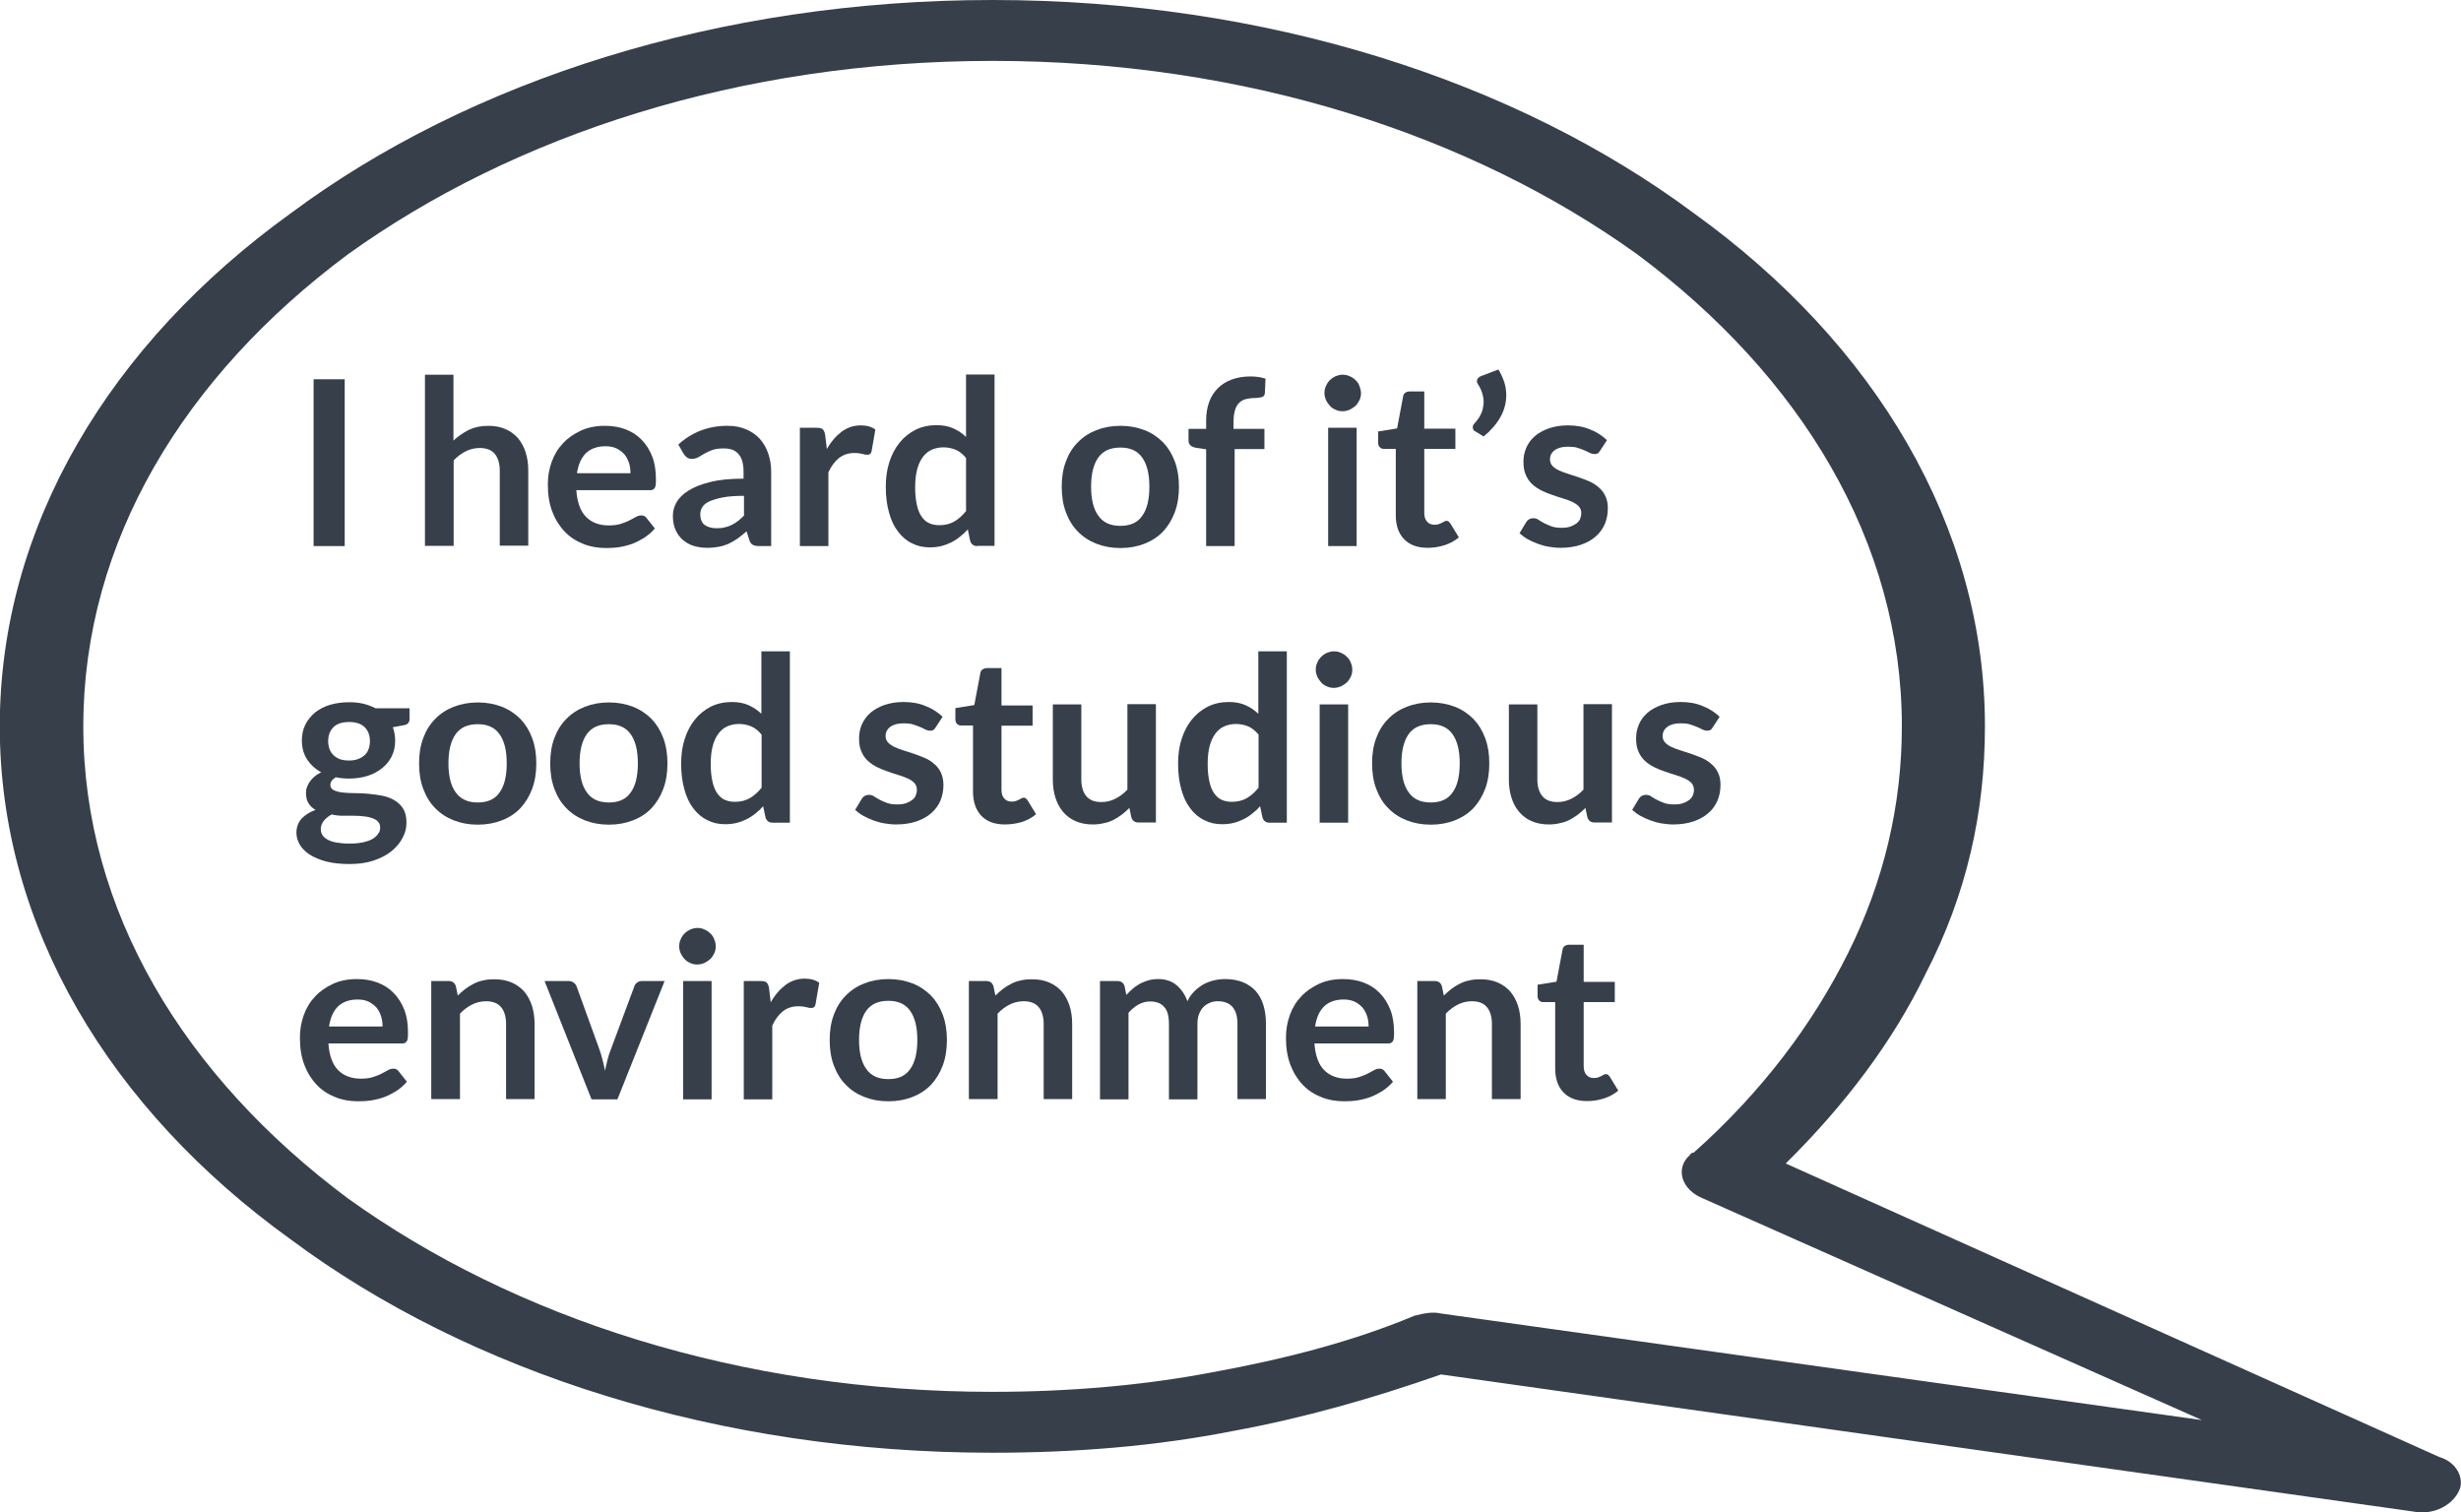 <?xml version="1.0" encoding="utf-8"?>
<!-- Generator: Adobe Illustrator 19.0.0, SVG Export Plug-In . SVG Version: 6.00 Build 0)  -->
<svg version="1.1" id="Layer_1" xmlns="http://www.w3.org/2000/svg" xmlns:xlink="http://www.w3.org/1999/xlink" x="0px" y="0px"
	 viewBox="108 49.6 1131.6 695.4" style="enable-background:new 108 49.6 1131.6 695.4;" xml:space="preserve">
<style type="text/css">
	.st0{fill:#363F4A;}
	.st1{enable-background:new    ;}
</style>
<g>
	<path class="st0" d="M886.8,579.6c31.4-28,54.7-59,71.1-92c16.4-33,24.6-68,24.6-104c0-85-46.5-161-121.6-217
		c-76.5-55-180.4-89-296.5-89s-220,34-296.5,89c-75.2,56-121.6,132-121.6,217s46.5,161,121.6,217c76.5,55,180.4,89,296.5,89
		c35.5,0,69.7-3,101.1-9c32.8-6,64.2-14,92.9-26c4.1-1,8.2-2,12.3-1l0,0l349.8,49l-229.6-102c-9.6-4-12.3-13-6.8-19
		C885.4,580.6,885.4,579.6,886.8,579.6z M993.3,497.6c-15,31-36.9,60-64.2,87l300.6,135c6.8,2,10.9,8,9.6,14c-2.7,8-12.3,13-21.9,11
		l-446.8-63c-31.4,11-62.9,20-95.6,26c-35.5,7-72.4,10-110.7,10c-125.7,0-240.5-37-322.5-98c-83.4-60-133.9-144-133.9-236
		s50.6-176,133.9-236c82-61,196.8-98,322.5-98s240.5,37,322.5,98c83.4,60,133.9,144,133.9,236
		C1020.7,422.6,1012.5,460.6,993.3,497.6z"/>
</g>
<g class="st1">
	<path class="st0" d="M266.5,300.7h-14.3V224h14.3V300.7z"/>
	<path class="st0" d="M303.4,300.7v-78.8h13.1v30.3c2.1-2,4.5-3.6,7-4.9c2.5-1.2,5.5-1.9,9-1.9c3,0,5.6,0.5,7.9,1.5
		c2.3,1,4.2,2.4,5.8,4.2c1.5,1.8,2.7,4,3.5,6.5s1.2,5.3,1.2,8.3v34.6h-13.1V266c0-3.3-0.8-5.9-2.3-7.7c-1.5-1.8-3.8-2.7-6.9-2.7
		c-2.3,0-4.4,0.5-6.4,1.5c-2,1-3.9,2.4-5.6,4.2v39.3H303.4z"/>
	<path class="st0" d="M386.1,245.4c3.4,0,6.6,0.5,9.5,1.6c2.9,1.1,5.4,2.7,7.4,4.8c2.1,2.1,3.7,4.7,4.9,7.7
		c1.2,3.1,1.7,6.5,1.7,10.5c0,1,0,1.8-0.1,2.5c-0.1,0.7-0.2,1.2-0.5,1.5c-0.2,0.4-0.5,0.6-0.9,0.8c-0.4,0.2-0.9,0.2-1.5,0.2h-33.6
		c0.4,5.6,1.9,9.7,4.5,12.3c2.6,2.6,6.1,3.9,10.4,3.9c2.1,0,3.9-0.2,5.5-0.7c1.5-0.5,2.9-1,4-1.6c1.1-0.6,2.2-1.1,3-1.6
		c0.9-0.5,1.7-0.7,2.5-0.7c0.5,0,1,0.1,1.4,0.3c0.4,0.2,0.7,0.5,1,0.9l3.8,4.8c-1.4,1.7-3.1,3.1-4.9,4.3c-1.8,1.1-3.7,2.1-5.6,2.8
		c-2,0.7-4,1.2-6,1.5c-2,0.3-4,0.4-5.9,0.4c-3.8,0-7.3-0.6-10.5-1.9c-3.3-1.3-6.1-3.1-8.5-5.6c-2.4-2.5-4.3-5.5-5.7-9.1
		c-1.4-3.6-2.1-7.8-2.1-12.6c0-3.7,0.6-7.2,1.8-10.5c1.2-3.3,2.9-6.1,5.2-8.5c2.2-2.4,5-4.3,8.2-5.8
		C378.4,246.1,382.1,245.4,386.1,245.4z M386.4,254.8c-3.8,0-6.8,1.1-9,3.2c-2.2,2.2-3.5,5.2-4.1,9.2h24.6c0-1.7-0.2-3.3-0.7-4.8
		c-0.5-1.5-1.2-2.8-2.1-3.9c-1-1.1-2.2-2-3.6-2.7C390,255.1,388.4,254.8,386.4,254.8z"/>
	<path class="st0" d="M462.9,300.7h-5.9c-1.2,0-2.2-0.2-2.9-0.6c-0.7-0.4-1.2-1.1-1.6-2.3l-1.2-3.9c-1.4,1.2-2.7,2.3-4.1,3.3
		c-1.3,0.9-2.7,1.7-4.1,2.4c-1.4,0.6-2.9,1.1-4.5,1.4c-1.6,0.3-3.4,0.5-5.3,0.5c-2.3,0-4.4-0.3-6.4-0.9c-1.9-0.6-3.6-1.6-5-2.8
		c-1.4-1.2-2.5-2.8-3.3-4.6c-0.8-1.8-1.2-4-1.2-6.4c0-2.1,0.5-4.1,1.6-6.1c1.1-2,2.9-3.8,5.4-5.4c2.5-1.6,5.8-3,10-4
		c4.2-1.1,9.3-1.6,15.5-1.6v-3.2c0-3.7-0.8-6.4-2.3-8.1c-1.5-1.8-3.8-2.6-6.7-2.6c-2.1,0-3.9,0.2-5.3,0.7c-1.4,0.5-2.6,1.1-3.7,1.7
		c-1,0.6-2,1.2-2.9,1.7c-0.9,0.5-1.9,0.7-2.9,0.7c-0.9,0-1.6-0.2-2.3-0.7c-0.6-0.5-1.1-1-1.5-1.7l-2.4-4.2
		c6.3-5.7,13.8-8.6,22.6-8.6c3.2,0,6,0.5,8.5,1.6c2.5,1,4.6,2.5,6.3,4.3c1.7,1.9,3,4.1,3.9,6.7c0.9,2.6,1.4,5.4,1.4,8.5V300.7z
		 M437.5,292.5c1.3,0,2.6-0.1,3.7-0.4c1.1-0.2,2.2-0.6,3.2-1.1c1-0.5,2-1.1,2.9-1.8c0.9-0.7,1.9-1.6,2.8-2.5v-9.1
		c-3.8,0-7,0.2-9.6,0.7c-2.6,0.5-4.6,1.1-6.2,1.8c-1.6,0.7-2.7,1.6-3.3,2.6c-0.7,1-1,2.1-1,3.3c0,2.3,0.7,4,2,5
		C433.5,292,435.3,292.5,437.5,292.5z"/>
	<path class="st0" d="M475.8,300.7v-54.4h7.7c1.3,0,2.3,0.2,2.8,0.7c0.5,0.5,0.9,1.3,1.1,2.5l0.8,6.6c1.9-3.4,4.2-6,6.8-8
		c2.6-1.9,5.5-2.9,8.8-2.9c2.7,0,4.9,0.6,6.7,1.9l-1.7,9.8c-0.1,0.6-0.3,1.1-0.7,1.4c-0.4,0.3-0.8,0.4-1.4,0.4
		c-0.5,0-1.3-0.1-2.2-0.4c-0.9-0.2-2.1-0.4-3.7-0.4c-2.7,0-5.1,0.8-7,2.3c-1.9,1.5-3.6,3.7-4.9,6.6v33.9H475.8z"/>
	<path class="st0" d="M557.4,300.7c-1.7,0-2.8-0.8-3.3-2.4L553,293c-1.1,1.3-2.3,2.4-3.6,3.4c-1.2,1-2.6,1.9-4,2.6
		c-1.4,0.7-3,1.3-4.6,1.7c-1.6,0.4-3.4,0.6-5.3,0.6c-3,0-5.7-0.6-8.2-1.9c-2.5-1.2-4.6-3-6.4-5.4c-1.8-2.3-3.2-5.3-4.1-8.7
		c-1-3.5-1.5-7.4-1.5-11.9c0-4,0.5-7.8,1.6-11.2c1.1-3.5,2.7-6.5,4.7-9c2-2.5,4.5-4.5,7.4-6c2.9-1.4,6.1-2.1,9.6-2.1
		c3,0,5.6,0.5,7.8,1.5c2.2,1,4.1,2.3,5.8,3.9v-28.7h13.1v78.8H557.4z M539.9,291.1c2.7,0,5-0.6,6.9-1.7c1.9-1.1,3.7-2.7,5.4-4.8
		v-24.4c-1.5-1.8-3.1-3.1-4.8-3.8c-1.7-0.7-3.6-1.1-5.6-1.1c-2,0-3.8,0.4-5.4,1.1c-1.6,0.7-3,1.9-4.1,3.4s-2,3.4-2.6,5.7
		c-0.6,2.3-0.9,5-0.9,8.2c0,3.2,0.3,5.9,0.8,8.1c0.5,2.2,1.2,4,2.2,5.4c1,1.4,2.1,2.4,3.5,3S538.3,291.1,539.9,291.1z"/>
	<path class="st0" d="M623.2,245.4c4.1,0,7.7,0.7,11.1,2c3.3,1.3,6.1,3.2,8.5,5.6c2.3,2.4,4.1,5.3,5.4,8.8c1.3,3.5,1.9,7.3,1.9,11.6
		c0,4.3-0.6,8.2-1.9,11.7c-1.3,3.5-3.1,6.4-5.4,8.9c-2.3,2.4-5.2,4.3-8.5,5.6c-3.3,1.3-7,2-11.1,2c-4.1,0-7.8-0.7-11.1-2
		s-6.2-3.2-8.5-5.6c-2.4-2.4-4.2-5.4-5.5-8.9c-1.3-3.5-1.9-7.3-1.9-11.7c0-4.3,0.6-8.1,1.9-11.6c1.3-3.5,3.1-6.4,5.5-8.8
		c2.3-2.4,5.2-4.3,8.5-5.6S619.1,245.4,623.2,245.4z M623.2,291.4c4.5,0,7.9-1.5,10-4.6c2.2-3,3.3-7.5,3.3-13.4
		c0-5.9-1.1-10.3-3.3-13.4c-2.2-3.1-5.5-4.6-10-4.6c-4.6,0-8,1.5-10.2,4.6c-2.2,3.1-3.3,7.6-3.3,13.4c0,5.8,1.1,10.3,3.3,13.3
		C615.2,289.9,618.6,291.4,623.2,291.4z"/>
	<path class="st0" d="M662.6,300.7v-44.5l-4.7-0.7c-1-0.2-1.8-0.5-2.5-1.1c-0.6-0.5-0.9-1.3-0.9-2.2v-5.4h8.1v-4
		c0-3.1,0.5-5.9,1.4-8.4c0.9-2.5,2.3-4.6,4-6.3c1.7-1.7,3.9-3.1,6.4-4c2.5-0.9,5.3-1.4,8.5-1.4c2.5,0,4.8,0.3,7,1l-0.3,6.6
		c-0.1,1-0.5,1.7-1.4,1.9c-0.9,0.2-1.9,0.4-3.1,0.4c-1.6,0-2.9,0.2-4.2,0.5c-1.2,0.3-2.3,0.9-3.1,1.7c-0.8,0.8-1.5,1.9-1.9,3.3
		c-0.4,1.4-0.7,3-0.7,5.1v3.6h14.2v9.3h-13.7v44.6H662.6z"/>
	<path class="st0" d="M733.8,230.4c0,1.1-0.2,2.2-0.7,3.2c-0.5,1-1.1,1.9-1.8,2.6c-0.8,0.7-1.7,1.3-2.7,1.8c-1,0.4-2.1,0.7-3.3,0.7
		c-1.1,0-2.2-0.2-3.2-0.7c-1-0.4-1.9-1-2.6-1.8s-1.3-1.6-1.8-2.6c-0.4-1-0.7-2-0.7-3.2c0-1.2,0.2-2.3,0.7-3.3c0.4-1,1-1.9,1.8-2.7
		s1.6-1.3,2.6-1.8c1-0.4,2.1-0.7,3.2-0.7c1.2,0,2.3,0.2,3.3,0.7c1,0.4,1.9,1,2.7,1.8c0.8,0.7,1.4,1.6,1.8,2.7
		C733.5,228.2,733.8,229.3,733.8,230.4z M731.8,246.3v54.4h-13.1v-54.4H731.8z"/>
	<path class="st0" d="M764.5,301.5c-4.7,0-8.3-1.3-10.9-4s-3.8-6.4-3.8-11.1v-30.4h-5.5c-0.7,0-1.3-0.2-1.8-0.7
		c-0.5-0.5-0.8-1.1-0.8-2.1v-5.2l8.7-1.4l2.8-14.8c0.1-0.7,0.5-1.3,1-1.6c0.5-0.4,1.2-0.6,1.9-0.6h6.8v17.1h14.3v9.3h-14.3v29.5
		c0,1.7,0.4,3,1.3,4s2,1.4,3.4,1.4c0.8,0,1.5-0.1,2-0.3c0.5-0.2,1-0.4,1.4-0.6s0.8-0.4,1.1-0.6c0.3-0.2,0.6-0.3,1-0.3
		c0.4,0,0.7,0.1,1,0.3c0.2,0.2,0.5,0.5,0.8,0.9l3.9,6.4c-1.9,1.6-4.1,2.8-6.6,3.6C769.7,301.1,767.1,301.5,764.5,301.5z"/>
	<path class="st0" d="M797,219.5c1.2,2,2.1,4,2.7,5.9s0.9,4,0.9,5.9c0,3.5-0.9,6.9-2.7,10.1c-1.8,3.2-4.4,6.2-7.7,8.9l-4.1-2.5
		c-0.4-0.2-0.6-0.5-0.7-0.8c-0.1-0.3-0.2-0.6-0.2-0.9c0-0.7,0.2-1.2,0.7-1.7c0.5-0.5,0.9-1.1,1.5-1.8c0.5-0.7,1-1.4,1.4-2.3
		c0.4-0.8,0.8-1.7,1-2.7s0.4-2,0.4-3.2c0-1.2-0.2-2.5-0.6-3.8c-0.4-1.4-1-2.8-2-4.3c-0.3-0.5-0.5-0.9-0.5-1.4c0-1.1,0.7-1.9,2-2.4
		L797,219.5z"/>
	<path class="st0" d="M843.7,256.9c-0.4,0.6-0.7,1-1.1,1.2c-0.4,0.2-0.9,0.3-1.5,0.3c-0.6,0-1.3-0.2-2-0.5c-0.7-0.4-1.6-0.8-2.5-1.2
		c-1-0.4-2-0.8-3.3-1.2c-1.2-0.4-2.7-0.5-4.3-0.5c-2.6,0-4.6,0.5-6.1,1.6c-1.5,1.1-2.2,2.5-2.2,4.3c0,1.2,0.4,2.1,1.1,2.9
		s1.8,1.5,3,2.1c1.3,0.6,2.7,1.1,4.3,1.6c1.6,0.5,3.2,1,4.9,1.6c1.7,0.6,3.3,1.2,4.9,1.9c1.6,0.7,3,1.6,4.3,2.8c1.3,1.1,2.3,2.4,3,4
		c0.8,1.6,1.1,3.4,1.1,5.6c0,2.6-0.5,5-1.4,7.2c-1,2.2-2.3,4.1-4.2,5.7c-1.8,1.6-4.1,2.9-6.8,3.8c-2.7,0.9-5.8,1.4-9.3,1.4
		c-1.9,0-3.7-0.2-5.5-0.5c-1.8-0.3-3.5-0.8-5.1-1.4c-1.6-0.6-3.2-1.3-4.6-2.1s-2.6-1.7-3.7-2.7l3-5c0.4-0.6,0.8-1.1,1.4-1.4
		c0.5-0.3,1.2-0.5,2-0.5s1.6,0.2,2.3,0.7c0.7,0.5,1.6,1,2.5,1.5s2.1,1,3.4,1.5s2.9,0.7,4.9,0.7c1.6,0,2.9-0.2,4-0.6
		c1.1-0.4,2-0.9,2.8-1.5c0.7-0.6,1.3-1.3,1.6-2.1s0.5-1.6,0.5-2.5c0-1.3-0.4-2.3-1.1-3.1s-1.8-1.5-3-2.1c-1.3-0.6-2.7-1.1-4.3-1.6
		c-1.6-0.5-3.3-1-4.9-1.6c-1.7-0.6-3.3-1.2-4.9-2c-1.6-0.8-3-1.7-4.3-2.9c-1.3-1.2-2.3-2.6-3-4.3c-0.8-1.7-1.1-3.7-1.1-6.1
		c0-2.2,0.4-4.3,1.3-6.4s2.2-3.8,3.9-5.3c1.7-1.5,3.9-2.7,6.4-3.6c2.6-0.9,5.5-1.4,8.9-1.4c3.7,0,7.2,0.6,10.2,1.9
		c3.1,1.2,5.6,2.9,7.7,4.9L843.7,256.9z"/>
	<path class="st0" d="M268.5,372.5c2.3,0,4.5,0.2,6.6,0.7c2,0.5,3.9,1.2,5.6,2.1h15.6v4.9c0,0.8-0.2,1.4-0.6,1.9
		c-0.4,0.5-1.1,0.8-2.2,1l-4.9,0.9c0.4,0.9,0.6,1.9,0.8,2.9c0.2,1,0.3,2.1,0.3,3.2c0,2.7-0.5,5.1-1.6,7.3c-1.1,2.2-2.6,4-4.5,5.5
		c-1.9,1.5-4.1,2.7-6.7,3.5c-2.6,0.8-5.4,1.2-8.5,1.2c-2,0-4-0.2-6-0.6c-1.7,1-2.5,2.2-2.5,3.5c0,1.1,0.5,1.9,1.5,2.4
		c1,0.5,2.3,0.9,4,1.1s3.5,0.3,5.6,0.3c2.1,0,4.2,0.1,6.4,0.3c2.2,0.2,4.3,0.5,6.4,0.9c2.1,0.4,3.9,1.1,5.6,2.1s3,2.3,4,3.9
		c1,1.6,1.5,3.8,1.5,6.4c0,2.4-0.6,4.8-1.8,7c-1.2,2.3-2.9,4.3-5.1,6.1c-2.2,1.8-5,3.2-8.2,4.3c-3.3,1.1-7,1.6-11.1,1.6
		c-4.1,0-7.7-0.4-10.8-1.2c-3-0.8-5.6-1.9-7.6-3.2c-2-1.3-3.5-2.9-4.5-4.6c-1-1.7-1.5-3.5-1.5-5.4c0-2.5,0.8-4.7,2.3-6.4
		c1.6-1.7,3.7-3.1,6.5-4.1c-1.3-0.7-2.4-1.7-3.2-3c-0.8-1.2-1.2-2.8-1.2-4.8c0-0.8,0.1-1.7,0.4-2.5c0.3-0.9,0.7-1.7,1.3-2.6
		c0.6-0.8,1.3-1.7,2.2-2.4c0.9-0.8,1.9-1.4,3.1-2c-2.8-1.5-4.9-3.5-6.5-5.9c-1.6-2.5-2.4-5.4-2.4-8.7c0-2.7,0.5-5.1,1.6-7.3
		c1.1-2.2,2.6-4,4.5-5.6c1.9-1.5,4.2-2.7,6.8-3.5C262.5,372.9,265.4,372.5,268.5,372.5z M282.8,430.1c0-1.1-0.3-2-1-2.7
		c-0.6-0.7-1.5-1.2-2.6-1.6c-1.1-0.4-2.4-0.7-3.8-0.8c-1.5-0.2-3-0.3-4.7-0.3c-1.6,0-3.3,0-5.1,0s-3.4-0.2-5.1-0.6
		c-1.5,0.8-2.7,1.8-3.6,2.9c-0.9,1.1-1.4,2.4-1.4,3.8c0,1,0.2,1.8,0.7,2.7c0.5,0.8,1.2,1.5,2.3,2.1c1,0.6,2.4,1.1,4.1,1.4
		c1.7,0.3,3.7,0.5,6.1,0.5c2.4,0,4.5-0.2,6.3-0.6c1.8-0.4,3.2-0.9,4.4-1.6c1.1-0.7,2-1.5,2.5-2.4
		C282.6,432.2,282.8,431.2,282.8,430.1z M268.5,399.3c1.6,0,3-0.2,4.2-0.7c1.2-0.4,2.2-1.1,3-1.8s1.4-1.7,1.8-2.8
		c0.4-1.1,0.6-2.3,0.6-3.6c0-2.7-0.8-4.8-2.4-6.4c-1.6-1.6-4-2.4-7.2-2.4c-3.2,0-5.6,0.8-7.2,2.4c-1.6,1.6-2.4,3.7-2.4,6.4
		c0,1.3,0.2,2.5,0.6,3.6c0.4,1.1,1,2,1.8,2.8s1.8,1.4,3,1.9C265.5,399.1,266.9,399.3,268.5,399.3z"/>
	<path class="st0" d="M327.7,372.6c4.1,0,7.7,0.7,11.1,2c3.3,1.3,6.1,3.2,8.5,5.6c2.3,2.4,4.1,5.3,5.4,8.8c1.3,3.5,1.9,7.3,1.9,11.6
		c0,4.3-0.6,8.2-1.9,11.7s-3.1,6.4-5.4,8.9c-2.3,2.4-5.1,4.3-8.5,5.6c-3.3,1.3-7,2-11.1,2c-4.1,0-7.8-0.7-11.1-2
		c-3.3-1.3-6.2-3.2-8.5-5.6c-2.4-2.4-4.2-5.4-5.5-8.9c-1.3-3.5-1.9-7.3-1.9-11.7c0-4.3,0.6-8.1,1.9-11.6c1.3-3.5,3.1-6.4,5.5-8.8
		c2.3-2.4,5.2-4.3,8.5-5.6C320,373.3,323.7,372.6,327.7,372.6z M327.7,418.6c4.5,0,7.9-1.5,10-4.6c2.2-3,3.3-7.5,3.3-13.4
		c0-5.9-1.1-10.3-3.3-13.4c-2.2-3.1-5.5-4.6-10-4.6c-4.6,0-8,1.5-10.2,4.6c-2.2,3.1-3.3,7.6-3.3,13.4c0,5.8,1.1,10.3,3.3,13.3
		C319.8,417.1,323.1,418.6,327.7,418.6z"/>
	<path class="st0" d="M388,372.6c4.1,0,7.7,0.7,11.1,2c3.3,1.3,6.1,3.2,8.5,5.6c2.3,2.4,4.1,5.3,5.4,8.8c1.3,3.5,1.9,7.3,1.9,11.6
		c0,4.3-0.6,8.2-1.9,11.7s-3.1,6.4-5.4,8.9c-2.3,2.4-5.1,4.3-8.5,5.6c-3.3,1.3-7,2-11.1,2c-4.1,0-7.8-0.7-11.1-2
		c-3.3-1.3-6.2-3.2-8.5-5.6c-2.4-2.4-4.2-5.4-5.5-8.9c-1.3-3.5-1.9-7.3-1.9-11.7c0-4.3,0.6-8.1,1.9-11.6c1.3-3.5,3.1-6.4,5.5-8.8
		c2.3-2.4,5.2-4.3,8.5-5.6C380.2,373.3,383.9,372.6,388,372.6z M388,418.6c4.5,0,7.9-1.5,10-4.6c2.2-3,3.3-7.5,3.3-13.4
		c0-5.9-1.1-10.3-3.3-13.4c-2.2-3.1-5.5-4.6-10-4.6c-4.6,0-8,1.5-10.2,4.6c-2.2,3.1-3.3,7.6-3.3,13.4c0,5.8,1.1,10.3,3.3,13.3
		C380,417.1,383.4,418.6,388,418.6z"/>
	<path class="st0" d="M463.3,427.9c-1.7,0-2.8-0.8-3.3-2.4l-1.1-5.2c-1.1,1.3-2.3,2.4-3.6,3.4c-1.2,1-2.6,1.9-4,2.6s-3,1.3-4.6,1.7
		c-1.6,0.4-3.4,0.6-5.3,0.6c-3,0-5.7-0.6-8.2-1.9c-2.5-1.2-4.6-3-6.4-5.4c-1.8-2.3-3.2-5.3-4.1-8.7c-1-3.5-1.5-7.4-1.5-11.9
		c0-4,0.5-7.8,1.6-11.2c1.1-3.5,2.7-6.5,4.7-9c2-2.5,4.5-4.5,7.4-6c2.9-1.4,6.1-2.1,9.6-2.1c3,0,5.6,0.5,7.8,1.5
		c2.2,1,4.1,2.3,5.8,3.9v-28.7h13.1v78.8H463.3z M445.9,418.3c2.7,0,5-0.6,6.9-1.7c1.9-1.1,3.7-2.7,5.4-4.8v-24.4
		c-1.5-1.8-3.1-3.1-4.8-3.8c-1.7-0.7-3.6-1.1-5.6-1.1c-2,0-3.8,0.4-5.4,1.1c-1.6,0.7-3,1.9-4.1,3.4c-1.1,1.5-2,3.4-2.6,5.7
		c-0.6,2.3-0.9,5-0.9,8.2c0,3.2,0.3,5.9,0.8,8.1c0.5,2.2,1.2,4,2.2,5.4c1,1.4,2.1,2.4,3.5,3S444.2,418.3,445.9,418.3z"/>
	<path class="st0" d="M538.2,384.1c-0.4,0.6-0.7,1-1.1,1.2c-0.4,0.2-0.9,0.3-1.5,0.3c-0.6,0-1.3-0.2-2-0.5c-0.7-0.4-1.6-0.8-2.5-1.2
		c-1-0.4-2-0.8-3.3-1.2c-1.2-0.4-2.7-0.5-4.3-0.5c-2.6,0-4.6,0.5-6.1,1.6c-1.5,1.1-2.2,2.5-2.2,4.3c0,1.2,0.4,2.1,1.1,2.9
		c0.8,0.8,1.8,1.5,3,2.1c1.3,0.6,2.7,1.1,4.3,1.6c1.6,0.5,3.2,1,4.9,1.6c1.7,0.6,3.3,1.2,4.9,1.9c1.6,0.7,3,1.6,4.3,2.8
		c1.3,1.1,2.3,2.4,3,4s1.1,3.4,1.1,5.6c0,2.6-0.5,5-1.4,7.2s-2.4,4.1-4.2,5.7c-1.8,1.6-4.1,2.9-6.8,3.8c-2.7,0.9-5.8,1.4-9.3,1.4
		c-1.9,0-3.7-0.2-5.5-0.5c-1.8-0.3-3.5-0.8-5.1-1.4c-1.6-0.6-3.2-1.3-4.6-2.1c-1.4-0.8-2.6-1.7-3.7-2.7l3-5c0.4-0.6,0.8-1.1,1.4-1.4
		c0.5-0.3,1.2-0.5,2-0.5c0.8,0,1.6,0.2,2.3,0.7c0.7,0.5,1.6,1,2.5,1.5s2.1,1,3.4,1.5c1.3,0.5,2.9,0.7,4.9,0.7c1.6,0,2.9-0.2,4-0.6
		c1.1-0.4,2-0.9,2.8-1.5c0.7-0.6,1.3-1.3,1.6-2.1c0.3-0.8,0.5-1.6,0.5-2.5c0-1.3-0.4-2.3-1.1-3.1s-1.8-1.5-3-2.1
		c-1.3-0.6-2.7-1.1-4.3-1.6c-1.6-0.5-3.3-1-4.9-1.6c-1.7-0.6-3.3-1.2-4.9-2c-1.6-0.8-3-1.7-4.3-2.9c-1.3-1.2-2.3-2.6-3-4.3
		c-0.8-1.7-1.1-3.7-1.1-6.1c0-2.2,0.4-4.3,1.3-6.4c0.9-2,2.2-3.8,3.9-5.3c1.7-1.5,3.9-2.7,6.4-3.6c2.6-0.9,5.5-1.4,8.9-1.4
		c3.7,0,7.2,0.6,10.2,1.9c3.1,1.2,5.6,2.9,7.7,4.9L538.2,384.1z"/>
	<path class="st0" d="M570.1,428.7c-4.7,0-8.3-1.3-10.9-4c-2.5-2.7-3.8-6.4-3.8-11.1v-30.4h-5.5c-0.7,0-1.3-0.2-1.8-0.7
		c-0.5-0.5-0.8-1.1-0.8-2.1v-5.2l8.7-1.4l2.8-14.8c0.1-0.7,0.5-1.3,1-1.6s1.2-0.6,1.9-0.6h6.8V374h14.3v9.3h-14.3v29.5
		c0,1.7,0.4,3,1.3,4s2,1.4,3.4,1.4c0.8,0,1.5-0.1,2-0.3c0.5-0.2,1-0.4,1.4-0.6s0.8-0.4,1.1-0.6c0.3-0.2,0.6-0.3,1-0.3
		c0.4,0,0.7,0.1,1,0.3c0.2,0.2,0.5,0.5,0.8,0.9l3.9,6.4c-1.9,1.6-4.1,2.8-6.6,3.6C575.3,428.3,572.8,428.7,570.1,428.7z"/>
	<path class="st0" d="M605.2,373.5V408c0,3.3,0.8,5.9,2.3,7.7c1.5,1.8,3.8,2.7,6.9,2.7c2.3,0,4.4-0.5,6.4-1.5s3.9-2.4,5.6-4.2v-39.3
		h13.1v54.4h-8c-1.7,0-2.8-0.8-3.3-2.4l-0.9-4.3c-1.1,1.1-2.3,2.2-3.5,3.1c-1.2,0.9-2.5,1.7-3.8,2.4c-1.4,0.7-2.8,1.2-4.4,1.5
		c-1.6,0.4-3.3,0.6-5.1,0.6c-3,0-5.6-0.5-7.9-1.5c-2.3-1-4.2-2.4-5.8-4.3s-2.7-4-3.5-6.5c-0.8-2.5-1.2-5.3-1.2-8.3v-34.6H605.2z"/>
	<path class="st0" d="M691.8,427.9c-1.7,0-2.8-0.8-3.3-2.4l-1.1-5.2c-1.1,1.3-2.3,2.4-3.6,3.4c-1.2,1-2.6,1.9-4,2.6s-3,1.3-4.6,1.7
		c-1.6,0.4-3.4,0.6-5.3,0.6c-3,0-5.7-0.6-8.2-1.9c-2.5-1.2-4.6-3-6.4-5.4c-1.8-2.3-3.2-5.3-4.1-8.7c-1-3.5-1.5-7.4-1.5-11.9
		c0-4,0.5-7.8,1.6-11.2c1.1-3.5,2.7-6.5,4.7-9c2-2.5,4.5-4.5,7.4-6c2.9-1.4,6.1-2.1,9.6-2.1c3,0,5.6,0.5,7.8,1.5
		c2.2,1,4.1,2.3,5.8,3.9v-28.7h13.1v78.8H691.8z M674.4,418.3c2.7,0,5-0.6,6.9-1.7c1.9-1.1,3.7-2.7,5.4-4.8v-24.4
		c-1.5-1.8-3.1-3.1-4.8-3.8c-1.7-0.7-3.6-1.1-5.6-1.1c-2,0-3.8,0.4-5.4,1.1c-1.6,0.7-3,1.9-4.1,3.4c-1.1,1.5-2,3.4-2.6,5.7
		c-0.6,2.3-0.9,5-0.9,8.2c0,3.2,0.3,5.9,0.8,8.1c0.5,2.2,1.2,4,2.2,5.4s2.1,2.4,3.5,3S672.7,418.3,674.4,418.3z"/>
	<path class="st0" d="M729.8,357.6c0,1.1-0.2,2.2-0.7,3.2c-0.5,1-1.1,1.9-1.8,2.6c-0.8,0.7-1.7,1.3-2.7,1.8c-1,0.4-2.1,0.7-3.3,0.7
		c-1.1,0-2.2-0.2-3.2-0.7c-1-0.4-1.9-1-2.6-1.8s-1.3-1.6-1.8-2.6c-0.4-1-0.7-2-0.7-3.2c0-1.2,0.2-2.3,0.7-3.3c0.4-1,1-1.9,1.8-2.7
		s1.6-1.3,2.6-1.8c1-0.4,2.1-0.7,3.2-0.7c1.2,0,2.3,0.2,3.3,0.7c1,0.4,1.9,1,2.7,1.8c0.8,0.7,1.4,1.6,1.8,2.7
		C729.6,355.4,729.8,356.5,729.8,357.6z M727.9,373.5v54.4h-13.1v-54.4H727.9z"/>
	<path class="st0" d="M765.9,372.6c4.1,0,7.7,0.7,11.1,2c3.3,1.3,6.1,3.2,8.5,5.6c2.3,2.4,4.1,5.3,5.4,8.8c1.3,3.5,1.9,7.3,1.9,11.6
		c0,4.3-0.6,8.2-1.9,11.7c-1.3,3.5-3.1,6.4-5.4,8.9c-2.3,2.4-5.2,4.3-8.5,5.6c-3.3,1.3-7,2-11.1,2c-4.1,0-7.8-0.7-11.1-2
		s-6.2-3.2-8.5-5.6c-2.4-2.4-4.2-5.4-5.5-8.9c-1.3-3.5-1.9-7.3-1.9-11.7c0-4.3,0.6-8.1,1.9-11.6c1.3-3.5,3.1-6.4,5.5-8.8
		c2.3-2.4,5.2-4.3,8.5-5.6S761.8,372.6,765.9,372.6z M765.9,418.6c4.5,0,7.9-1.5,10-4.6c2.2-3,3.3-7.5,3.3-13.4
		c0-5.9-1.1-10.3-3.3-13.4c-2.2-3.1-5.5-4.6-10-4.6c-4.6,0-8,1.5-10.2,4.6c-2.2,3.1-3.3,7.6-3.3,13.4c0,5.8,1.1,10.3,3.3,13.3
		C757.9,417.1,761.3,418.6,765.9,418.6z"/>
	<path class="st0" d="M814.9,373.5V408c0,3.3,0.8,5.9,2.3,7.7c1.5,1.8,3.8,2.7,6.9,2.7c2.3,0,4.4-0.5,6.4-1.5s3.9-2.4,5.6-4.2v-39.3
		h13.1v54.4h-8c-1.7,0-2.8-0.8-3.3-2.4l-0.9-4.3c-1.1,1.1-2.3,2.2-3.5,3.1c-1.2,0.9-2.5,1.7-3.8,2.4c-1.4,0.7-2.8,1.2-4.4,1.5
		c-1.6,0.4-3.3,0.6-5.1,0.6c-3,0-5.6-0.5-7.9-1.5c-2.3-1-4.2-2.4-5.8-4.3s-2.7-4-3.5-6.5c-0.8-2.5-1.2-5.3-1.2-8.3v-34.6H814.9z"/>
	<path class="st0" d="M895.5,384.1c-0.4,0.6-0.7,1-1.1,1.2c-0.4,0.2-0.9,0.3-1.5,0.3c-0.6,0-1.3-0.2-2-0.5c-0.7-0.4-1.6-0.8-2.5-1.2
		c-1-0.4-2-0.8-3.3-1.2c-1.2-0.4-2.7-0.5-4.3-0.5c-2.6,0-4.6,0.5-6.1,1.6c-1.5,1.1-2.2,2.5-2.2,4.3c0,1.2,0.4,2.1,1.1,2.9
		s1.8,1.5,3,2.1c1.3,0.6,2.7,1.1,4.3,1.6c1.6,0.5,3.2,1,4.9,1.6c1.7,0.6,3.3,1.2,4.9,1.9c1.6,0.7,3,1.6,4.3,2.8c1.3,1.1,2.3,2.4,3,4
		c0.8,1.6,1.1,3.4,1.1,5.6c0,2.6-0.5,5-1.4,7.2c-1,2.2-2.3,4.1-4.2,5.7c-1.8,1.6-4.1,2.9-6.8,3.8c-2.7,0.9-5.8,1.4-9.3,1.4
		c-1.9,0-3.7-0.2-5.5-0.5c-1.8-0.3-3.5-0.8-5.1-1.4c-1.6-0.6-3.2-1.3-4.6-2.1s-2.6-1.7-3.7-2.7l3-5c0.4-0.6,0.8-1.1,1.4-1.4
		c0.5-0.3,1.2-0.5,2-0.5s1.6,0.2,2.3,0.7c0.7,0.5,1.6,1,2.5,1.5s2.1,1,3.4,1.5s2.9,0.7,4.9,0.7c1.6,0,2.9-0.2,4-0.6
		c1.1-0.4,2-0.9,2.8-1.5c0.7-0.6,1.3-1.3,1.6-2.1s0.5-1.6,0.5-2.5c0-1.3-0.4-2.3-1.1-3.1s-1.8-1.5-3-2.1c-1.3-0.6-2.7-1.1-4.3-1.6
		c-1.6-0.5-3.3-1-4.9-1.6c-1.7-0.6-3.3-1.2-4.9-2c-1.6-0.8-3-1.7-4.3-2.9c-1.3-1.2-2.3-2.6-3-4.3c-0.8-1.7-1.1-3.7-1.1-6.1
		c0-2.2,0.4-4.3,1.3-6.4s2.2-3.8,3.9-5.3c1.7-1.5,3.9-2.7,6.4-3.6c2.6-0.9,5.5-1.4,8.9-1.4c3.7,0,7.2,0.6,10.2,1.9
		c3.1,1.2,5.6,2.9,7.7,4.9L895.5,384.1z"/>
	<path class="st0" d="M272.1,499.8c3.4,0,6.6,0.5,9.5,1.6c2.9,1.1,5.4,2.7,7.4,4.8c2.1,2.1,3.7,4.7,4.9,7.7
		c1.2,3.1,1.7,6.5,1.7,10.5c0,1,0,1.8-0.1,2.5c-0.1,0.7-0.2,1.2-0.5,1.5c-0.2,0.4-0.5,0.6-0.9,0.8c-0.4,0.2-0.9,0.2-1.5,0.2h-33.6
		c0.4,5.6,1.9,9.7,4.5,12.3c2.6,2.6,6.1,3.9,10.4,3.9c2.1,0,3.9-0.2,5.5-0.7c1.5-0.5,2.9-1,4-1.6c1.1-0.6,2.2-1.1,3-1.6
		c0.9-0.5,1.7-0.7,2.5-0.7c0.5,0,1,0.1,1.4,0.3c0.4,0.2,0.7,0.5,1,0.9l3.8,4.8c-1.4,1.7-3.1,3.1-4.9,4.3c-1.8,1.1-3.7,2.1-5.6,2.8
		c-2,0.7-4,1.2-6,1.5c-2,0.3-4,0.4-5.9,0.4c-3.8,0-7.3-0.6-10.5-1.9c-3.3-1.3-6.1-3.1-8.5-5.6c-2.4-2.5-4.3-5.5-5.7-9.1
		c-1.4-3.6-2.1-7.8-2.1-12.6c0-3.7,0.6-7.2,1.8-10.5c1.2-3.3,2.9-6.1,5.2-8.5c2.2-2.4,5-4.3,8.2-5.8
		C264.4,500.5,268.1,499.8,272.1,499.8z M272.4,509.2c-3.8,0-6.8,1.1-9,3.2c-2.2,2.2-3.5,5.2-4.1,9.2h24.6c0-1.7-0.2-3.3-0.7-4.8
		c-0.5-1.5-1.2-2.8-2.1-3.9c-1-1.1-2.2-2-3.6-2.7C276,509.5,274.4,509.2,272.4,509.2z"/>
	<path class="st0" d="M306.3,555.1v-54.4h8c1.7,0,2.8,0.8,3.3,2.4l0.9,4.3c1.1-1.1,2.3-2.2,3.5-3.1c1.2-0.9,2.5-1.7,3.9-2.4
		c1.4-0.7,2.8-1.2,4.4-1.5c1.6-0.4,3.3-0.5,5.1-0.5c3,0,5.6,0.5,7.9,1.5c2.3,1,4.2,2.4,5.8,4.2c1.5,1.8,2.7,4,3.5,6.5
		s1.2,5.3,1.2,8.3v34.6h-13.1v-34.6c0-3.3-0.8-5.9-2.3-7.7c-1.5-1.8-3.8-2.7-6.9-2.7c-2.3,0-4.4,0.5-6.4,1.5c-2,1-3.9,2.4-5.6,4.2
		v39.3H306.3z"/>
	<path class="st0" d="M391.9,555.1h-11.9l-21.6-54.4h10.9c1,0,1.8,0.2,2.4,0.7c0.7,0.5,1.1,1,1.4,1.7l10.5,29c0.6,1.7,1.1,3.4,1.5,5
		c0.4,1.6,0.8,3.3,1.1,4.9c0.3-1.6,0.7-3.3,1.1-4.9c0.4-1.6,0.9-3.3,1.6-5l10.8-29c0.2-0.7,0.7-1.3,1.3-1.7c0.6-0.5,1.4-0.7,2.3-0.7
		h10.3L391.9,555.1z"/>
	<path class="st0" d="M437.1,484.8c0,1.1-0.2,2.2-0.7,3.2c-0.5,1-1.1,1.9-1.8,2.6c-0.8,0.7-1.7,1.3-2.7,1.8c-1,0.4-2.1,0.7-3.3,0.7
		c-1.1,0-2.2-0.2-3.2-0.7c-1-0.4-1.9-1-2.6-1.8c-0.7-0.7-1.3-1.6-1.8-2.6c-0.4-1-0.7-2-0.7-3.2c0-1.2,0.2-2.3,0.7-3.3
		c0.4-1,1-1.9,1.8-2.7c0.7-0.7,1.6-1.3,2.6-1.8c1-0.4,2.1-0.7,3.2-0.7c1.2,0,2.3,0.2,3.3,0.7c1,0.4,1.9,1,2.7,1.8
		c0.8,0.7,1.4,1.6,1.8,2.7C436.9,482.6,437.1,483.7,437.1,484.8z M435.2,500.7v54.4h-13.1v-54.4H435.2z"/>
	<path class="st0" d="M450,555.1v-54.4h7.7c1.3,0,2.3,0.2,2.8,0.7c0.5,0.5,0.9,1.3,1.1,2.5l0.8,6.6c1.9-3.4,4.2-6,6.8-8
		c2.6-1.9,5.5-2.9,8.8-2.9c2.7,0,4.9,0.6,6.7,1.9l-1.7,9.8c-0.1,0.6-0.3,1.1-0.7,1.4c-0.4,0.3-0.8,0.4-1.4,0.4
		c-0.5,0-1.3-0.1-2.2-0.4c-0.9-0.2-2.1-0.4-3.7-0.4c-2.7,0-5.1,0.8-7,2.3c-1.9,1.5-3.6,3.7-4.9,6.6v33.9H450z"/>
	<path class="st0" d="M516.5,499.8c4.1,0,7.7,0.7,11.1,2c3.3,1.3,6.1,3.2,8.5,5.6c2.3,2.4,4.1,5.3,5.4,8.8c1.3,3.5,1.9,7.3,1.9,11.6
		c0,4.3-0.6,8.2-1.9,11.7c-1.3,3.5-3.1,6.4-5.4,8.9c-2.3,2.4-5.2,4.3-8.5,5.6c-3.3,1.3-7,2-11.1,2c-4.1,0-7.8-0.7-11.1-2
		c-3.3-1.3-6.2-3.2-8.5-5.6c-2.4-2.4-4.2-5.4-5.5-8.9c-1.3-3.5-1.9-7.3-1.9-11.7c0-4.3,0.6-8.1,1.9-11.6c1.3-3.5,3.1-6.4,5.5-8.8
		c2.3-2.4,5.2-4.3,8.5-5.6C508.7,500.5,512.4,499.8,516.5,499.8z M516.5,545.8c4.5,0,7.9-1.5,10-4.6c2.2-3,3.3-7.5,3.3-13.4
		c0-5.9-1.1-10.3-3.3-13.4c-2.2-3.1-5.5-4.6-10-4.6c-4.6,0-8,1.5-10.2,4.6c-2.2,3.1-3.3,7.6-3.3,13.4c0,5.8,1.1,10.3,3.3,13.3
		C508.5,544.3,511.9,545.8,516.5,545.8z"/>
	<path class="st0" d="M553.5,555.1v-54.4h8c1.7,0,2.8,0.8,3.3,2.4l0.9,4.3c1.1-1.1,2.3-2.2,3.5-3.1c1.2-0.9,2.5-1.7,3.9-2.4
		c1.4-0.7,2.8-1.2,4.4-1.5c1.6-0.4,3.3-0.5,5.1-0.5c3,0,5.6,0.5,7.9,1.5s4.2,2.4,5.8,4.2c1.5,1.8,2.7,4,3.5,6.5s1.2,5.3,1.2,8.3
		v34.6h-13.1v-34.6c0-3.3-0.8-5.9-2.3-7.7c-1.5-1.8-3.8-2.7-6.9-2.7c-2.3,0-4.4,0.5-6.4,1.5c-2,1-3.9,2.4-5.6,4.2v39.3H553.5z"/>
	<path class="st0" d="M613.8,555.1v-54.4h8c1.7,0,2.8,0.8,3.3,2.4l0.8,4c1-1.1,2-2,3-2.9c1-0.9,2.2-1.6,3.3-2.3
		c1.2-0.6,2.5-1.1,3.8-1.5c1.4-0.4,2.9-0.6,4.5-0.6c3.4,0,6.2,0.9,8.5,2.8c2.2,1.9,3.9,4.3,5,7.4c0.8-1.8,1.9-3.3,3.2-4.6
		c1.3-1.3,2.7-2.3,4.2-3.2c1.5-0.8,3.1-1.4,4.8-1.8s3.4-0.6,5.2-0.6c3,0,5.7,0.5,8,1.4s4.3,2.3,5.9,4c1.6,1.8,2.8,3.9,3.6,6.5
		c0.8,2.5,1.2,5.5,1.2,8.7v34.6h-13.1v-34.6c0-3.5-0.8-6.1-2.3-7.8c-1.5-1.7-3.7-2.6-6.7-2.6c-1.3,0-2.6,0.2-3.7,0.7
		c-1.1,0.5-2.2,1.1-3,2c-0.9,0.9-1.5,2-2,3.3c-0.5,1.3-0.7,2.8-0.7,4.5v34.6h-13.1v-34.6c0-3.6-0.7-6.3-2.2-7.9
		c-1.5-1.7-3.6-2.5-6.5-2.5c-1.9,0-3.6,0.5-5.3,1.4c-1.6,0.9-3.2,2.2-4.6,3.8v39.8H613.8z"/>
	<path class="st0" d="M725.5,499.8c3.4,0,6.6,0.5,9.5,1.6c2.9,1.1,5.4,2.7,7.4,4.8c2.1,2.1,3.7,4.7,4.9,7.7
		c1.2,3.1,1.7,6.5,1.7,10.5c0,1,0,1.8-0.1,2.5c-0.1,0.7-0.2,1.2-0.5,1.5c-0.2,0.4-0.5,0.6-0.9,0.8c-0.4,0.2-0.9,0.2-1.5,0.2h-33.6
		c0.4,5.6,1.9,9.7,4.5,12.3c2.6,2.6,6.1,3.9,10.4,3.9c2.1,0,3.9-0.2,5.5-0.7c1.5-0.5,2.9-1,4-1.6c1.1-0.6,2.2-1.1,3-1.6
		c0.9-0.5,1.7-0.7,2.5-0.7c0.5,0,1,0.1,1.4,0.3c0.4,0.2,0.7,0.5,1,0.9l3.8,4.8c-1.4,1.7-3.1,3.1-4.9,4.3c-1.8,1.1-3.7,2.1-5.6,2.8
		c-2,0.7-4,1.2-6,1.5c-2,0.3-4,0.4-5.9,0.4c-3.8,0-7.3-0.6-10.5-1.9c-3.3-1.3-6.1-3.1-8.5-5.6c-2.4-2.5-4.3-5.5-5.7-9.1
		c-1.4-3.6-2.1-7.8-2.1-12.6c0-3.7,0.6-7.2,1.8-10.5c1.2-3.3,2.9-6.1,5.2-8.5c2.2-2.4,5-4.3,8.2-5.8
		C717.8,500.5,721.4,499.8,725.5,499.8z M725.8,509.2c-3.8,0-6.8,1.1-9,3.2c-2.2,2.2-3.5,5.2-4.1,9.2h24.6c0-1.7-0.2-3.3-0.7-4.8
		c-0.5-1.5-1.2-2.8-2.1-3.9c-1-1.1-2.2-2-3.6-2.7C729.4,509.5,727.7,509.2,725.8,509.2z"/>
	<path class="st0" d="M759.7,555.1v-54.4h8c1.7,0,2.8,0.8,3.3,2.4l0.9,4.3c1.1-1.1,2.3-2.2,3.5-3.1c1.2-0.9,2.5-1.7,3.9-2.4
		c1.4-0.7,2.8-1.2,4.4-1.5c1.6-0.4,3.3-0.5,5.1-0.5c3,0,5.6,0.5,7.9,1.5s4.2,2.4,5.8,4.2c1.5,1.8,2.7,4,3.5,6.5s1.2,5.3,1.2,8.3
		v34.6H794v-34.6c0-3.3-0.8-5.9-2.3-7.7c-1.5-1.8-3.8-2.7-6.9-2.7c-2.3,0-4.4,0.5-6.4,1.5c-2,1-3.9,2.4-5.6,4.2v39.3H759.7z"/>
	<path class="st0" d="M837.8,555.9c-4.7,0-8.3-1.3-10.9-4s-3.8-6.4-3.8-11.1v-30.4h-5.5c-0.7,0-1.3-0.2-1.8-0.7
		c-0.5-0.5-0.8-1.1-0.8-2.1v-5.2l8.7-1.4l2.8-14.8c0.1-0.7,0.5-1.3,1-1.6c0.5-0.4,1.2-0.6,1.9-0.6h6.8v17.1h14.3v9.3h-14.3v29.5
		c0,1.7,0.4,3,1.3,4s2,1.4,3.4,1.4c0.8,0,1.5-0.1,2-0.3c0.5-0.2,1-0.4,1.4-0.6s0.8-0.4,1.1-0.6c0.3-0.2,0.6-0.3,1-0.3
		c0.4,0,0.7,0.1,1,0.3c0.2,0.2,0.5,0.5,0.8,0.9l3.9,6.4c-1.9,1.6-4.1,2.8-6.6,3.6C843,555.5,840.5,555.9,837.8,555.9z"/>
</g>
</svg>
